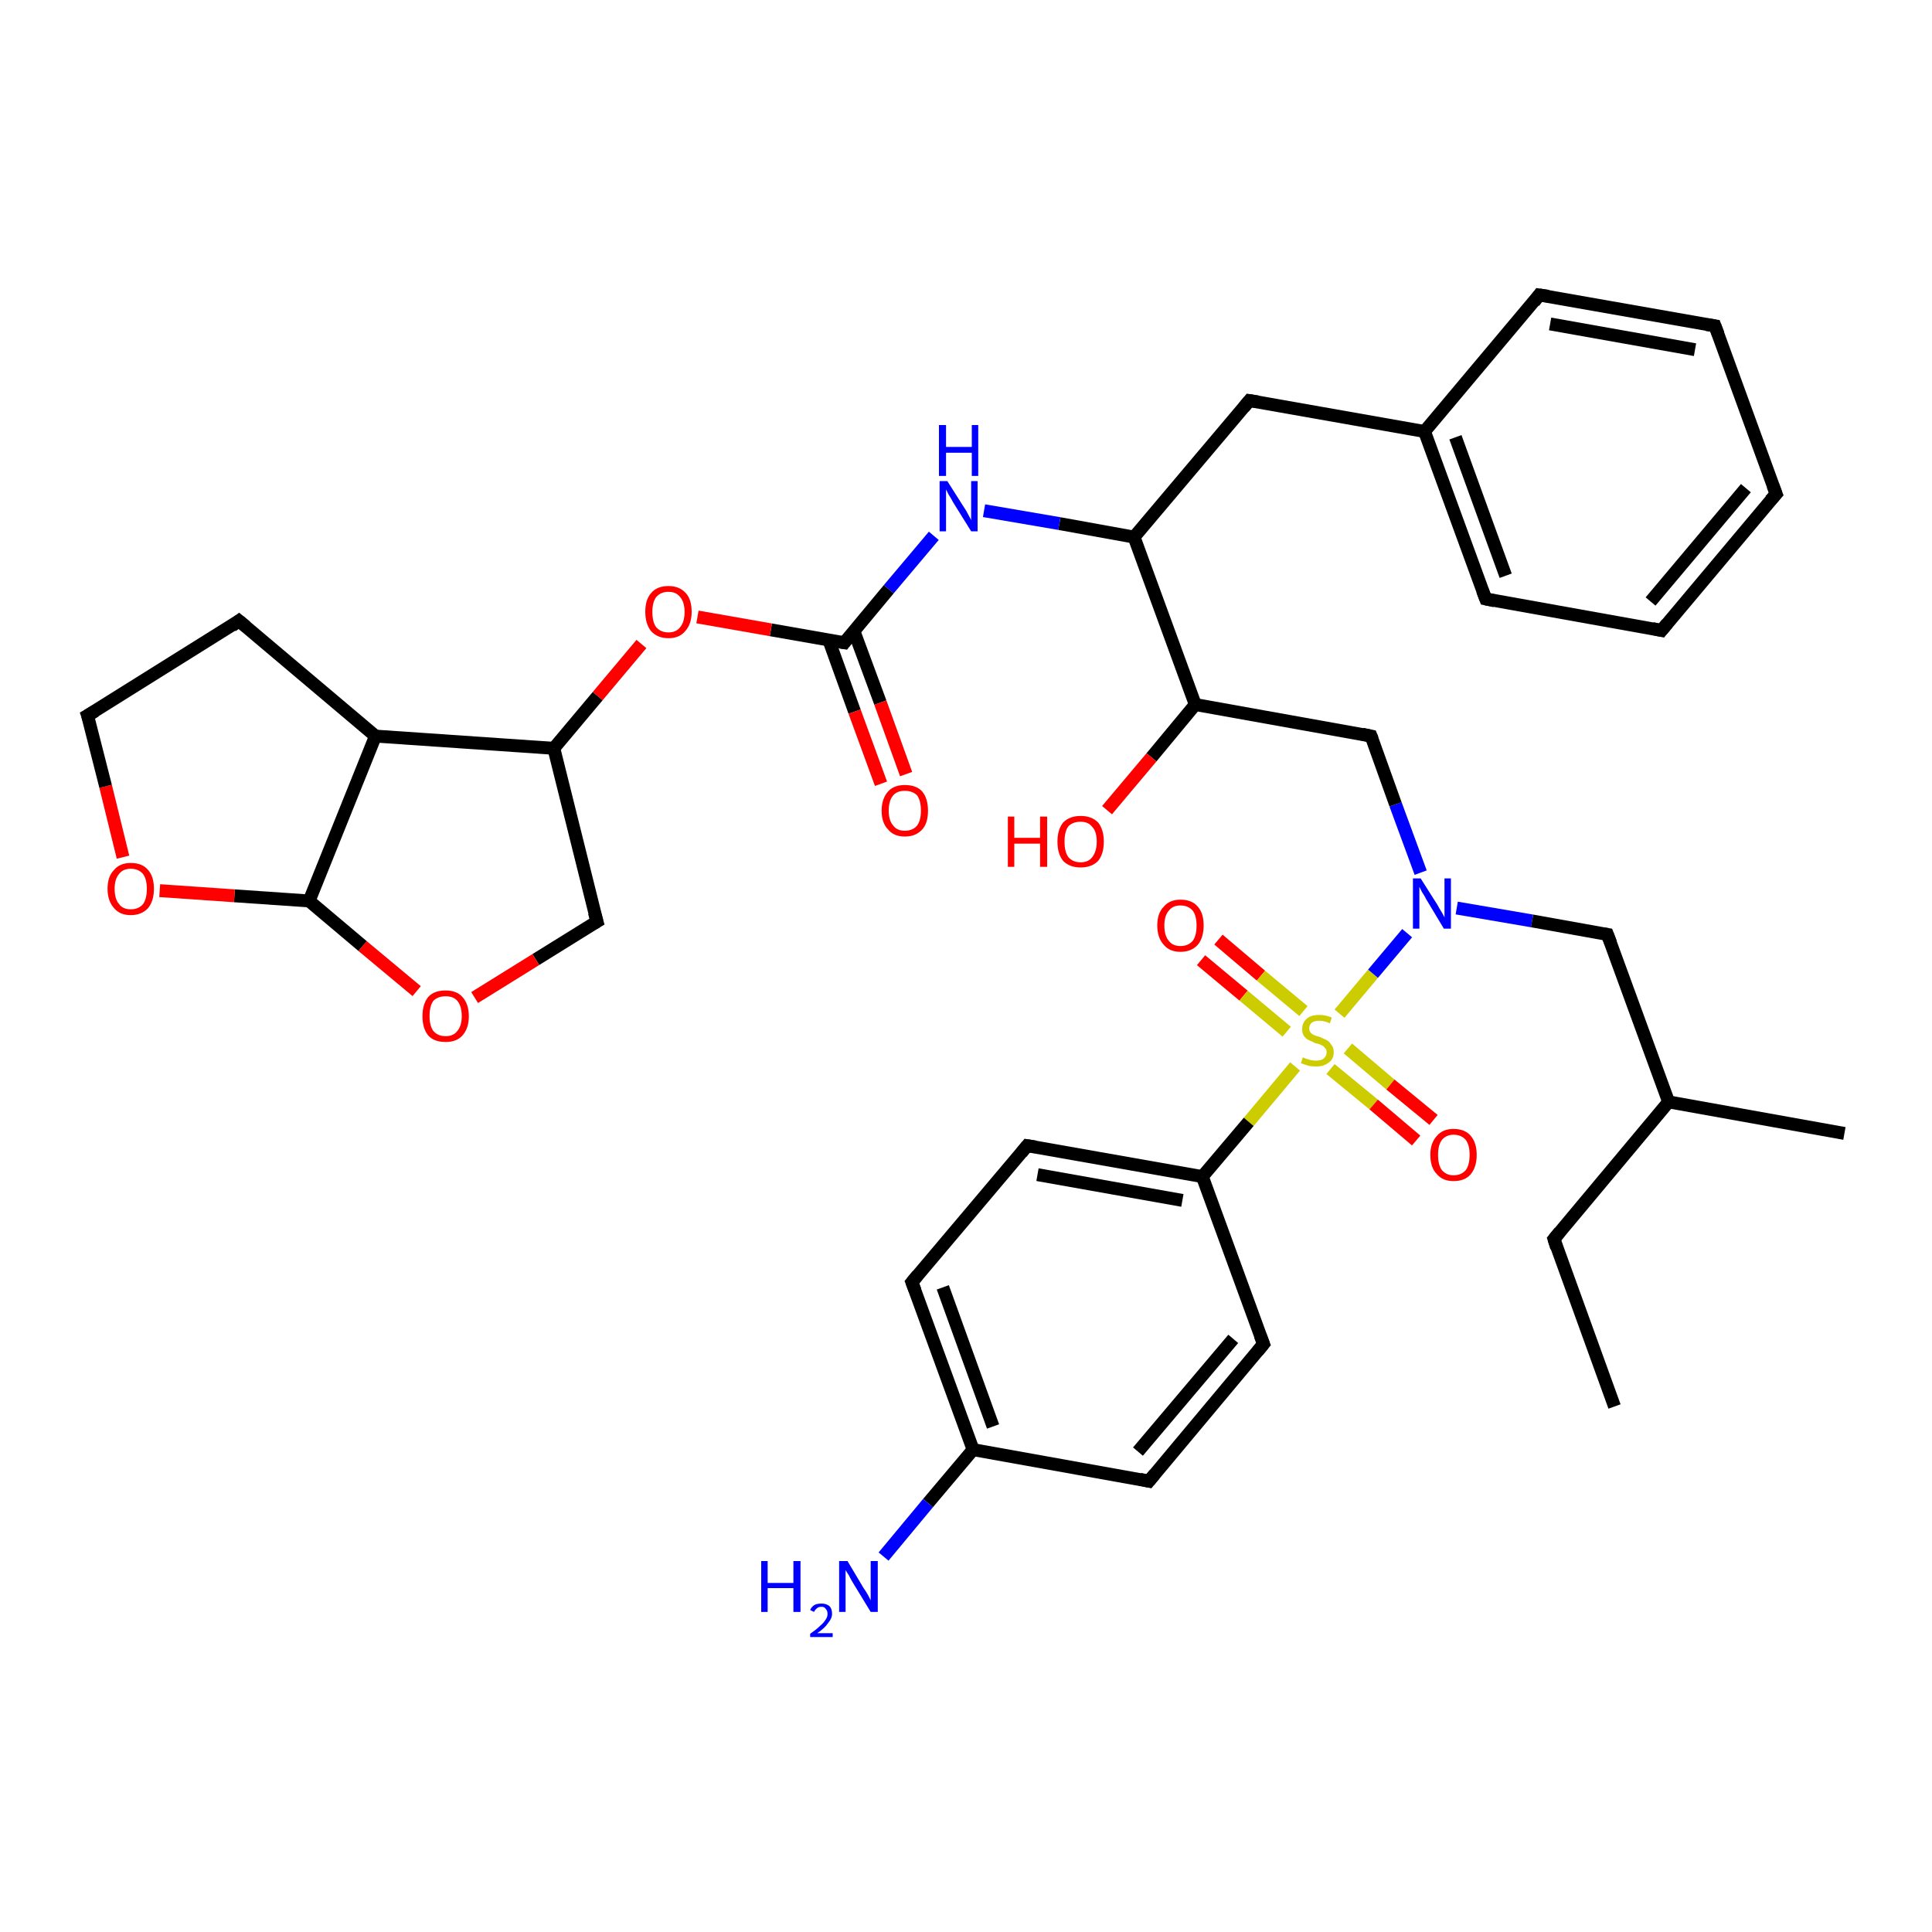 <?xml version='1.0' encoding='iso-8859-1'?>
<svg version='1.1' baseProfile='full'
              xmlns='http://www.w3.org/2000/svg'
                      xmlns:rdkit='http://www.rdkit.org/xml'
                      xmlns:xlink='http://www.w3.org/1999/xlink'
                  xml:space='preserve'
width='300px' height='300px' viewBox='0 0 300 300'>
<!-- END OF HEADER -->
<rect style='opacity:1.0;fill:#FFFFFF;stroke:none' width='300.0' height='300.0' x='0.0' y='0.0'> </rect>
<path class='bond-0 atom-0 atom-1' d='M 189.2,145.9 L 195.8,151.5' style='fill:none;fill-rule:evenodd;stroke:#FF0000;stroke-width:2.0px;stroke-linecap:butt;stroke-linejoin:miter;stroke-opacity:1' />
<path class='bond-0 atom-0 atom-1' d='M 195.8,151.5 L 202.4,157.0' style='fill:none;fill-rule:evenodd;stroke:#CCCC00;stroke-width:2.0px;stroke-linecap:butt;stroke-linejoin:miter;stroke-opacity:1' />
<path class='bond-0 atom-0 atom-1' d='M 186.5,149.1 L 193.1,154.6' style='fill:none;fill-rule:evenodd;stroke:#FF0000;stroke-width:2.0px;stroke-linecap:butt;stroke-linejoin:miter;stroke-opacity:1' />
<path class='bond-0 atom-0 atom-1' d='M 193.1,154.6 L 199.8,160.2' style='fill:none;fill-rule:evenodd;stroke:#CCCC00;stroke-width:2.0px;stroke-linecap:butt;stroke-linejoin:miter;stroke-opacity:1' />
<path class='bond-1 atom-1 atom-2' d='M 206.6,166.0 L 213.3,171.5' style='fill:none;fill-rule:evenodd;stroke:#CCCC00;stroke-width:2.0px;stroke-linecap:butt;stroke-linejoin:miter;stroke-opacity:1' />
<path class='bond-1 atom-1 atom-2' d='M 213.3,171.5 L 219.9,177.1' style='fill:none;fill-rule:evenodd;stroke:#FF0000;stroke-width:2.0px;stroke-linecap:butt;stroke-linejoin:miter;stroke-opacity:1' />
<path class='bond-1 atom-1 atom-2' d='M 209.3,162.8 L 215.9,168.4' style='fill:none;fill-rule:evenodd;stroke:#CCCC00;stroke-width:2.0px;stroke-linecap:butt;stroke-linejoin:miter;stroke-opacity:1' />
<path class='bond-1 atom-1 atom-2' d='M 215.9,168.4 L 222.6,173.9' style='fill:none;fill-rule:evenodd;stroke:#FF0000;stroke-width:2.0px;stroke-linecap:butt;stroke-linejoin:miter;stroke-opacity:1' />
<path class='bond-2 atom-1 atom-3' d='M 201.1,165.6 L 193.9,174.2' style='fill:none;fill-rule:evenodd;stroke:#CCCC00;stroke-width:2.0px;stroke-linecap:butt;stroke-linejoin:miter;stroke-opacity:1' />
<path class='bond-2 atom-1 atom-3' d='M 193.9,174.2 L 186.7,182.7' style='fill:none;fill-rule:evenodd;stroke:#000000;stroke-width:2.0px;stroke-linecap:butt;stroke-linejoin:miter;stroke-opacity:1' />
<path class='bond-3 atom-3 atom-4' d='M 186.7,182.7 L 159.5,177.9' style='fill:none;fill-rule:evenodd;stroke:#000000;stroke-width:2.0px;stroke-linecap:butt;stroke-linejoin:miter;stroke-opacity:1' />
<path class='bond-3 atom-3 atom-4' d='M 183.6,186.4 L 161.1,182.4' style='fill:none;fill-rule:evenodd;stroke:#000000;stroke-width:2.0px;stroke-linecap:butt;stroke-linejoin:miter;stroke-opacity:1' />
<path class='bond-4 atom-4 atom-5' d='M 159.5,177.9 L 141.6,199.1' style='fill:none;fill-rule:evenodd;stroke:#000000;stroke-width:2.0px;stroke-linecap:butt;stroke-linejoin:miter;stroke-opacity:1' />
<path class='bond-5 atom-5 atom-6' d='M 141.6,199.1 L 151.1,225.1' style='fill:none;fill-rule:evenodd;stroke:#000000;stroke-width:2.0px;stroke-linecap:butt;stroke-linejoin:miter;stroke-opacity:1' />
<path class='bond-5 atom-5 atom-6' d='M 146.4,199.9 L 154.2,221.5' style='fill:none;fill-rule:evenodd;stroke:#000000;stroke-width:2.0px;stroke-linecap:butt;stroke-linejoin:miter;stroke-opacity:1' />
<path class='bond-6 atom-6 atom-7' d='M 151.1,225.1 L 144.1,233.4' style='fill:none;fill-rule:evenodd;stroke:#000000;stroke-width:2.0px;stroke-linecap:butt;stroke-linejoin:miter;stroke-opacity:1' />
<path class='bond-6 atom-6 atom-7' d='M 144.1,233.4 L 137.2,241.7' style='fill:none;fill-rule:evenodd;stroke:#0000FF;stroke-width:2.0px;stroke-linecap:butt;stroke-linejoin:miter;stroke-opacity:1' />
<path class='bond-7 atom-6 atom-8' d='M 151.1,225.1 L 178.4,230.0' style='fill:none;fill-rule:evenodd;stroke:#000000;stroke-width:2.0px;stroke-linecap:butt;stroke-linejoin:miter;stroke-opacity:1' />
<path class='bond-8 atom-8 atom-9' d='M 178.4,230.0 L 196.2,208.7' style='fill:none;fill-rule:evenodd;stroke:#000000;stroke-width:2.0px;stroke-linecap:butt;stroke-linejoin:miter;stroke-opacity:1' />
<path class='bond-8 atom-8 atom-9' d='M 176.7,225.4 L 191.5,207.9' style='fill:none;fill-rule:evenodd;stroke:#000000;stroke-width:2.0px;stroke-linecap:butt;stroke-linejoin:miter;stroke-opacity:1' />
<path class='bond-9 atom-1 atom-10' d='M 208.0,157.4 L 213.2,151.2' style='fill:none;fill-rule:evenodd;stroke:#CCCC00;stroke-width:2.0px;stroke-linecap:butt;stroke-linejoin:miter;stroke-opacity:1' />
<path class='bond-9 atom-1 atom-10' d='M 213.2,151.2 L 218.5,144.9' style='fill:none;fill-rule:evenodd;stroke:#0000FF;stroke-width:2.0px;stroke-linecap:butt;stroke-linejoin:miter;stroke-opacity:1' />
<path class='bond-10 atom-10 atom-11' d='M 226.2,141.0 L 237.9,143.0' style='fill:none;fill-rule:evenodd;stroke:#0000FF;stroke-width:2.0px;stroke-linecap:butt;stroke-linejoin:miter;stroke-opacity:1' />
<path class='bond-10 atom-10 atom-11' d='M 237.9,143.0 L 249.6,145.1' style='fill:none;fill-rule:evenodd;stroke:#000000;stroke-width:2.0px;stroke-linecap:butt;stroke-linejoin:miter;stroke-opacity:1' />
<path class='bond-11 atom-11 atom-12' d='M 249.6,145.1 L 259.1,171.1' style='fill:none;fill-rule:evenodd;stroke:#000000;stroke-width:2.0px;stroke-linecap:butt;stroke-linejoin:miter;stroke-opacity:1' />
<path class='bond-12 atom-12 atom-13' d='M 259.1,171.1 L 286.4,176.0' style='fill:none;fill-rule:evenodd;stroke:#000000;stroke-width:2.0px;stroke-linecap:butt;stroke-linejoin:miter;stroke-opacity:1' />
<path class='bond-13 atom-12 atom-14' d='M 259.1,171.1 L 241.3,192.4' style='fill:none;fill-rule:evenodd;stroke:#000000;stroke-width:2.0px;stroke-linecap:butt;stroke-linejoin:miter;stroke-opacity:1' />
<path class='bond-14 atom-14 atom-15' d='M 241.3,192.4 L 250.7,218.4' style='fill:none;fill-rule:evenodd;stroke:#000000;stroke-width:2.0px;stroke-linecap:butt;stroke-linejoin:miter;stroke-opacity:1' />
<path class='bond-15 atom-10 atom-16' d='M 220.6,135.5 L 216.7,124.9' style='fill:none;fill-rule:evenodd;stroke:#0000FF;stroke-width:2.0px;stroke-linecap:butt;stroke-linejoin:miter;stroke-opacity:1' />
<path class='bond-15 atom-10 atom-16' d='M 216.7,124.9 L 212.9,114.3' style='fill:none;fill-rule:evenodd;stroke:#000000;stroke-width:2.0px;stroke-linecap:butt;stroke-linejoin:miter;stroke-opacity:1' />
<path class='bond-16 atom-16 atom-17' d='M 212.9,114.3 L 185.6,109.4' style='fill:none;fill-rule:evenodd;stroke:#000000;stroke-width:2.0px;stroke-linecap:butt;stroke-linejoin:miter;stroke-opacity:1' />
<path class='bond-17 atom-17 atom-18' d='M 185.6,109.4 L 178.8,117.6' style='fill:none;fill-rule:evenodd;stroke:#000000;stroke-width:2.0px;stroke-linecap:butt;stroke-linejoin:miter;stroke-opacity:1' />
<path class='bond-17 atom-17 atom-18' d='M 178.8,117.6 L 171.9,125.8' style='fill:none;fill-rule:evenodd;stroke:#FF0000;stroke-width:2.0px;stroke-linecap:butt;stroke-linejoin:miter;stroke-opacity:1' />
<path class='bond-18 atom-17 atom-19' d='M 185.6,109.4 L 176.1,83.4' style='fill:none;fill-rule:evenodd;stroke:#000000;stroke-width:2.0px;stroke-linecap:butt;stroke-linejoin:miter;stroke-opacity:1' />
<path class='bond-19 atom-19 atom-20' d='M 176.1,83.4 L 164.5,81.3' style='fill:none;fill-rule:evenodd;stroke:#000000;stroke-width:2.0px;stroke-linecap:butt;stroke-linejoin:miter;stroke-opacity:1' />
<path class='bond-19 atom-19 atom-20' d='M 164.5,81.3 L 152.8,79.3' style='fill:none;fill-rule:evenodd;stroke:#0000FF;stroke-width:2.0px;stroke-linecap:butt;stroke-linejoin:miter;stroke-opacity:1' />
<path class='bond-20 atom-20 atom-21' d='M 145.0,83.2 L 138.0,91.5' style='fill:none;fill-rule:evenodd;stroke:#0000FF;stroke-width:2.0px;stroke-linecap:butt;stroke-linejoin:miter;stroke-opacity:1' />
<path class='bond-20 atom-20 atom-21' d='M 138.0,91.5 L 131.1,99.8' style='fill:none;fill-rule:evenodd;stroke:#000000;stroke-width:2.0px;stroke-linecap:butt;stroke-linejoin:miter;stroke-opacity:1' />
<path class='bond-21 atom-21 atom-22' d='M 128.7,99.4 L 132.7,110.5' style='fill:none;fill-rule:evenodd;stroke:#000000;stroke-width:2.0px;stroke-linecap:butt;stroke-linejoin:miter;stroke-opacity:1' />
<path class='bond-21 atom-21 atom-22' d='M 132.7,110.5 L 136.8,121.7' style='fill:none;fill-rule:evenodd;stroke:#FF0000;stroke-width:2.0px;stroke-linecap:butt;stroke-linejoin:miter;stroke-opacity:1' />
<path class='bond-21 atom-21 atom-22' d='M 132.6,98.0 L 136.7,109.1' style='fill:none;fill-rule:evenodd;stroke:#000000;stroke-width:2.0px;stroke-linecap:butt;stroke-linejoin:miter;stroke-opacity:1' />
<path class='bond-21 atom-21 atom-22' d='M 136.7,109.1 L 140.7,120.2' style='fill:none;fill-rule:evenodd;stroke:#FF0000;stroke-width:2.0px;stroke-linecap:butt;stroke-linejoin:miter;stroke-opacity:1' />
<path class='bond-22 atom-21 atom-23' d='M 131.1,99.8 L 119.7,97.8' style='fill:none;fill-rule:evenodd;stroke:#000000;stroke-width:2.0px;stroke-linecap:butt;stroke-linejoin:miter;stroke-opacity:1' />
<path class='bond-22 atom-21 atom-23' d='M 119.7,97.8 L 108.3,95.8' style='fill:none;fill-rule:evenodd;stroke:#FF0000;stroke-width:2.0px;stroke-linecap:butt;stroke-linejoin:miter;stroke-opacity:1' />
<path class='bond-23 atom-23 atom-24' d='M 99.6,100.0 L 92.8,108.1' style='fill:none;fill-rule:evenodd;stroke:#FF0000;stroke-width:2.0px;stroke-linecap:butt;stroke-linejoin:miter;stroke-opacity:1' />
<path class='bond-23 atom-23 atom-24' d='M 92.8,108.1 L 86.0,116.2' style='fill:none;fill-rule:evenodd;stroke:#000000;stroke-width:2.0px;stroke-linecap:butt;stroke-linejoin:miter;stroke-opacity:1' />
<path class='bond-24 atom-24 atom-25' d='M 86.0,116.2 L 92.7,143.1' style='fill:none;fill-rule:evenodd;stroke:#000000;stroke-width:2.0px;stroke-linecap:butt;stroke-linejoin:miter;stroke-opacity:1' />
<path class='bond-25 atom-25 atom-26' d='M 92.7,143.1 L 83.2,149.0' style='fill:none;fill-rule:evenodd;stroke:#000000;stroke-width:2.0px;stroke-linecap:butt;stroke-linejoin:miter;stroke-opacity:1' />
<path class='bond-25 atom-25 atom-26' d='M 83.2,149.0 L 73.7,154.9' style='fill:none;fill-rule:evenodd;stroke:#FF0000;stroke-width:2.0px;stroke-linecap:butt;stroke-linejoin:miter;stroke-opacity:1' />
<path class='bond-26 atom-26 atom-27' d='M 64.7,153.9 L 56.3,146.9' style='fill:none;fill-rule:evenodd;stroke:#FF0000;stroke-width:2.0px;stroke-linecap:butt;stroke-linejoin:miter;stroke-opacity:1' />
<path class='bond-26 atom-26 atom-27' d='M 56.3,146.9 L 48.0,139.9' style='fill:none;fill-rule:evenodd;stroke:#000000;stroke-width:2.0px;stroke-linecap:butt;stroke-linejoin:miter;stroke-opacity:1' />
<path class='bond-27 atom-27 atom-28' d='M 48.0,139.9 L 36.4,139.1' style='fill:none;fill-rule:evenodd;stroke:#000000;stroke-width:2.0px;stroke-linecap:butt;stroke-linejoin:miter;stroke-opacity:1' />
<path class='bond-27 atom-27 atom-28' d='M 36.4,139.1 L 24.8,138.3' style='fill:none;fill-rule:evenodd;stroke:#FF0000;stroke-width:2.0px;stroke-linecap:butt;stroke-linejoin:miter;stroke-opacity:1' />
<path class='bond-28 atom-28 atom-29' d='M 19.1,133.1 L 16.4,122.1' style='fill:none;fill-rule:evenodd;stroke:#FF0000;stroke-width:2.0px;stroke-linecap:butt;stroke-linejoin:miter;stroke-opacity:1' />
<path class='bond-28 atom-28 atom-29' d='M 16.4,122.1 L 13.6,111.1' style='fill:none;fill-rule:evenodd;stroke:#000000;stroke-width:2.0px;stroke-linecap:butt;stroke-linejoin:miter;stroke-opacity:1' />
<path class='bond-29 atom-29 atom-30' d='M 13.6,111.1 L 37.1,96.4' style='fill:none;fill-rule:evenodd;stroke:#000000;stroke-width:2.0px;stroke-linecap:butt;stroke-linejoin:miter;stroke-opacity:1' />
<path class='bond-30 atom-30 atom-31' d='M 37.1,96.4 L 58.3,114.3' style='fill:none;fill-rule:evenodd;stroke:#000000;stroke-width:2.0px;stroke-linecap:butt;stroke-linejoin:miter;stroke-opacity:1' />
<path class='bond-31 atom-19 atom-32' d='M 176.1,83.4 L 194.0,62.2' style='fill:none;fill-rule:evenodd;stroke:#000000;stroke-width:2.0px;stroke-linecap:butt;stroke-linejoin:miter;stroke-opacity:1' />
<path class='bond-32 atom-32 atom-33' d='M 194.0,62.2 L 221.2,67.0' style='fill:none;fill-rule:evenodd;stroke:#000000;stroke-width:2.0px;stroke-linecap:butt;stroke-linejoin:miter;stroke-opacity:1' />
<path class='bond-33 atom-33 atom-34' d='M 221.2,67.0 L 230.7,93.0' style='fill:none;fill-rule:evenodd;stroke:#000000;stroke-width:2.0px;stroke-linecap:butt;stroke-linejoin:miter;stroke-opacity:1' />
<path class='bond-33 atom-33 atom-34' d='M 226.0,67.9 L 233.8,89.4' style='fill:none;fill-rule:evenodd;stroke:#000000;stroke-width:2.0px;stroke-linecap:butt;stroke-linejoin:miter;stroke-opacity:1' />
<path class='bond-34 atom-34 atom-35' d='M 230.7,93.0 L 258.0,97.9' style='fill:none;fill-rule:evenodd;stroke:#000000;stroke-width:2.0px;stroke-linecap:butt;stroke-linejoin:miter;stroke-opacity:1' />
<path class='bond-35 atom-35 atom-36' d='M 258.0,97.9 L 275.8,76.7' style='fill:none;fill-rule:evenodd;stroke:#000000;stroke-width:2.0px;stroke-linecap:butt;stroke-linejoin:miter;stroke-opacity:1' />
<path class='bond-35 atom-35 atom-36' d='M 256.3,93.4 L 271.1,75.8' style='fill:none;fill-rule:evenodd;stroke:#000000;stroke-width:2.0px;stroke-linecap:butt;stroke-linejoin:miter;stroke-opacity:1' />
<path class='bond-36 atom-36 atom-37' d='M 275.8,76.7 L 266.3,50.6' style='fill:none;fill-rule:evenodd;stroke:#000000;stroke-width:2.0px;stroke-linecap:butt;stroke-linejoin:miter;stroke-opacity:1' />
<path class='bond-37 atom-37 atom-38' d='M 266.3,50.6 L 239.0,45.8' style='fill:none;fill-rule:evenodd;stroke:#000000;stroke-width:2.0px;stroke-linecap:butt;stroke-linejoin:miter;stroke-opacity:1' />
<path class='bond-37 atom-37 atom-38' d='M 263.2,54.3 L 240.7,50.3' style='fill:none;fill-rule:evenodd;stroke:#000000;stroke-width:2.0px;stroke-linecap:butt;stroke-linejoin:miter;stroke-opacity:1' />
<path class='bond-38 atom-9 atom-3' d='M 196.2,208.7 L 186.7,182.7' style='fill:none;fill-rule:evenodd;stroke:#000000;stroke-width:2.0px;stroke-linecap:butt;stroke-linejoin:miter;stroke-opacity:1' />
<path class='bond-39 atom-31 atom-24' d='M 58.3,114.3 L 86.0,116.2' style='fill:none;fill-rule:evenodd;stroke:#000000;stroke-width:2.0px;stroke-linecap:butt;stroke-linejoin:miter;stroke-opacity:1' />
<path class='bond-40 atom-31 atom-27' d='M 58.3,114.3 L 48.0,139.9' style='fill:none;fill-rule:evenodd;stroke:#000000;stroke-width:2.0px;stroke-linecap:butt;stroke-linejoin:miter;stroke-opacity:1' />
<path class='bond-41 atom-38 atom-33' d='M 239.0,45.8 L 221.2,67.0' style='fill:none;fill-rule:evenodd;stroke:#000000;stroke-width:2.0px;stroke-linecap:butt;stroke-linejoin:miter;stroke-opacity:1' />
<path d='M 160.8,178.1 L 159.5,177.9 L 158.6,179.0' style='fill:none;stroke:#000000;stroke-width:2.0px;stroke-linecap:butt;stroke-linejoin:miter;stroke-opacity:1;' />
<path d='M 142.5,198.0 L 141.6,199.1 L 142.1,200.4' style='fill:none;stroke:#000000;stroke-width:2.0px;stroke-linecap:butt;stroke-linejoin:miter;stroke-opacity:1;' />
<path d='M 177.0,229.7 L 178.4,230.0 L 179.3,228.9' style='fill:none;stroke:#000000;stroke-width:2.0px;stroke-linecap:butt;stroke-linejoin:miter;stroke-opacity:1;' />
<path d='M 195.3,209.8 L 196.2,208.7 L 195.7,207.4' style='fill:none;stroke:#000000;stroke-width:2.0px;stroke-linecap:butt;stroke-linejoin:miter;stroke-opacity:1;' />
<path d='M 249.0,145.0 L 249.6,145.1 L 250.1,146.4' style='fill:none;stroke:#000000;stroke-width:2.0px;stroke-linecap:butt;stroke-linejoin:miter;stroke-opacity:1;' />
<path d='M 242.2,191.3 L 241.3,192.4 L 241.7,193.7' style='fill:none;stroke:#000000;stroke-width:2.0px;stroke-linecap:butt;stroke-linejoin:miter;stroke-opacity:1;' />
<path d='M 213.1,114.8 L 212.9,114.3 L 211.5,114.0' style='fill:none;stroke:#000000;stroke-width:2.0px;stroke-linecap:butt;stroke-linejoin:miter;stroke-opacity:1;' />
<path d='M 131.4,99.4 L 131.1,99.8 L 130.5,99.7' style='fill:none;stroke:#000000;stroke-width:2.0px;stroke-linecap:butt;stroke-linejoin:miter;stroke-opacity:1;' />
<path d='M 92.3,141.7 L 92.7,143.1 L 92.2,143.4' style='fill:none;stroke:#000000;stroke-width:2.0px;stroke-linecap:butt;stroke-linejoin:miter;stroke-opacity:1;' />
<path d='M 13.8,111.7 L 13.6,111.1 L 14.8,110.4' style='fill:none;stroke:#000000;stroke-width:2.0px;stroke-linecap:butt;stroke-linejoin:miter;stroke-opacity:1;' />
<path d='M 36.0,97.2 L 37.1,96.4 L 38.2,97.3' style='fill:none;stroke:#000000;stroke-width:2.0px;stroke-linecap:butt;stroke-linejoin:miter;stroke-opacity:1;' />
<path d='M 193.1,63.3 L 194.0,62.2 L 195.3,62.4' style='fill:none;stroke:#000000;stroke-width:2.0px;stroke-linecap:butt;stroke-linejoin:miter;stroke-opacity:1;' />
<path d='M 230.2,91.7 L 230.7,93.0 L 232.1,93.3' style='fill:none;stroke:#000000;stroke-width:2.0px;stroke-linecap:butt;stroke-linejoin:miter;stroke-opacity:1;' />
<path d='M 256.6,97.6 L 258.0,97.9 L 258.9,96.8' style='fill:none;stroke:#000000;stroke-width:2.0px;stroke-linecap:butt;stroke-linejoin:miter;stroke-opacity:1;' />
<path d='M 274.9,77.7 L 275.8,76.7 L 275.3,75.4' style='fill:none;stroke:#000000;stroke-width:2.0px;stroke-linecap:butt;stroke-linejoin:miter;stroke-opacity:1;' />
<path d='M 266.8,51.9 L 266.3,50.6 L 265.0,50.4' style='fill:none;stroke:#000000;stroke-width:2.0px;stroke-linecap:butt;stroke-linejoin:miter;stroke-opacity:1;' />
<path d='M 240.4,46.0 L 239.0,45.8 L 238.2,46.9' style='fill:none;stroke:#000000;stroke-width:2.0px;stroke-linecap:butt;stroke-linejoin:miter;stroke-opacity:1;' />
<path class='atom-0' d='M 179.7 143.7
Q 179.7 141.8, 180.7 140.8
Q 181.6 139.7, 183.3 139.7
Q 185.1 139.7, 186.0 140.8
Q 186.9 141.8, 186.9 143.7
Q 186.9 145.6, 186.0 146.7
Q 185.0 147.8, 183.3 147.8
Q 181.6 147.8, 180.7 146.7
Q 179.7 145.6, 179.7 143.7
M 183.3 146.9
Q 184.5 146.9, 185.2 146.1
Q 185.8 145.3, 185.8 143.7
Q 185.8 142.2, 185.2 141.4
Q 184.5 140.6, 183.3 140.6
Q 182.1 140.6, 181.5 141.4
Q 180.8 142.2, 180.8 143.7
Q 180.8 145.3, 181.5 146.1
Q 182.1 146.9, 183.3 146.9
' fill='#FF0000'/>
<path class='atom-1' d='M 202.3 164.2
Q 202.4 164.2, 202.8 164.4
Q 203.1 164.5, 203.5 164.6
Q 204.0 164.7, 204.3 164.7
Q 205.1 164.7, 205.5 164.4
Q 206.0 164.0, 206.0 163.4
Q 206.0 162.9, 205.7 162.7
Q 205.5 162.4, 205.2 162.3
Q 204.9 162.1, 204.3 162.0
Q 203.6 161.7, 203.2 161.5
Q 202.8 161.3, 202.5 160.9
Q 202.2 160.5, 202.2 159.8
Q 202.2 158.8, 202.9 158.2
Q 203.5 157.6, 204.9 157.6
Q 205.8 157.6, 206.8 158.0
L 206.5 158.9
Q 205.6 158.5, 204.9 158.5
Q 204.1 158.5, 203.7 158.8
Q 203.3 159.1, 203.3 159.7
Q 203.3 160.1, 203.5 160.3
Q 203.7 160.6, 204.0 160.7
Q 204.4 160.9, 204.9 161.0
Q 205.6 161.3, 206.0 161.5
Q 206.4 161.7, 206.7 162.2
Q 207.1 162.6, 207.1 163.4
Q 207.1 164.5, 206.3 165.0
Q 205.6 165.6, 204.4 165.6
Q 203.7 165.6, 203.2 165.5
Q 202.6 165.3, 202.0 165.1
L 202.3 164.2
' fill='#CCCC00'/>
<path class='atom-2' d='M 222.1 179.3
Q 222.1 177.5, 223.1 176.4
Q 224.0 175.3, 225.7 175.3
Q 227.5 175.3, 228.4 176.4
Q 229.3 177.5, 229.3 179.3
Q 229.3 181.2, 228.4 182.3
Q 227.5 183.4, 225.7 183.4
Q 224.0 183.4, 223.1 182.3
Q 222.1 181.3, 222.1 179.3
M 225.7 182.5
Q 226.9 182.5, 227.6 181.7
Q 228.2 180.9, 228.2 179.3
Q 228.2 177.8, 227.6 177.0
Q 226.9 176.2, 225.7 176.2
Q 224.6 176.2, 223.9 177.0
Q 223.3 177.8, 223.3 179.3
Q 223.3 180.9, 223.9 181.7
Q 224.6 182.5, 225.7 182.5
' fill='#FF0000'/>
<path class='atom-7' d='M 118.2 242.4
L 119.2 242.4
L 119.2 245.8
L 123.2 245.8
L 123.2 242.4
L 124.3 242.4
L 124.3 250.3
L 123.2 250.3
L 123.2 246.6
L 119.2 246.6
L 119.2 250.3
L 118.2 250.3
L 118.2 242.4
' fill='#0000FF'/>
<path class='atom-7' d='M 125.8 250.0
Q 126.0 249.5, 126.5 249.2
Q 126.9 249.0, 127.6 249.0
Q 128.3 249.0, 128.8 249.4
Q 129.2 249.8, 129.2 250.6
Q 129.2 251.3, 128.6 252.0
Q 128.1 252.8, 126.9 253.6
L 129.3 253.6
L 129.3 254.2
L 125.8 254.2
L 125.8 253.7
Q 126.8 253.0, 127.3 252.5
Q 127.9 252.0, 128.2 251.5
Q 128.5 251.1, 128.5 250.6
Q 128.5 250.1, 128.2 249.8
Q 128.0 249.5, 127.6 249.5
Q 127.1 249.5, 126.9 249.7
Q 126.6 249.9, 126.4 250.3
L 125.8 250.0
' fill='#0000FF'/>
<path class='atom-7' d='M 131.6 242.4
L 134.1 246.6
Q 134.4 247.0, 134.8 247.7
Q 135.2 248.5, 135.2 248.5
L 135.2 242.4
L 136.3 242.4
L 136.3 250.3
L 135.2 250.3
L 132.4 245.7
Q 132.1 245.2, 131.8 244.6
Q 131.4 244.0, 131.3 243.8
L 131.3 250.3
L 130.3 250.3
L 130.3 242.4
L 131.6 242.4
' fill='#0000FF'/>
<path class='atom-10' d='M 220.6 136.4
L 223.2 140.5
Q 223.4 140.9, 223.9 141.7
Q 224.3 142.4, 224.3 142.5
L 224.3 136.4
L 225.3 136.4
L 225.3 144.2
L 224.2 144.2
L 221.5 139.7
Q 221.2 139.1, 220.8 138.5
Q 220.5 137.9, 220.4 137.7
L 220.4 144.2
L 219.4 144.2
L 219.4 136.4
L 220.6 136.4
' fill='#0000FF'/>
<path class='atom-18' d='M 156.5 126.8
L 157.5 126.8
L 157.5 130.1
L 161.5 130.1
L 161.5 126.8
L 162.6 126.8
L 162.6 134.6
L 161.5 134.6
L 161.5 131.0
L 157.5 131.0
L 157.5 134.6
L 156.5 134.6
L 156.5 126.8
' fill='#FF0000'/>
<path class='atom-18' d='M 164.2 130.7
Q 164.2 128.8, 165.1 127.7
Q 166.1 126.7, 167.8 126.7
Q 169.5 126.7, 170.5 127.7
Q 171.4 128.8, 171.4 130.7
Q 171.4 132.6, 170.5 133.7
Q 169.5 134.7, 167.8 134.7
Q 166.1 134.7, 165.1 133.7
Q 164.2 132.6, 164.2 130.7
M 167.8 133.9
Q 169.0 133.9, 169.6 133.1
Q 170.3 132.2, 170.3 130.7
Q 170.3 129.1, 169.6 128.4
Q 169.0 127.6, 167.8 127.6
Q 166.6 127.6, 165.9 128.3
Q 165.3 129.1, 165.3 130.7
Q 165.3 132.3, 165.9 133.1
Q 166.6 133.9, 167.8 133.9
' fill='#FF0000'/>
<path class='atom-20' d='M 147.1 74.7
L 149.7 78.8
Q 150.0 79.2, 150.4 80.0
Q 150.8 80.7, 150.8 80.8
L 150.8 74.7
L 151.8 74.7
L 151.8 82.5
L 150.8 82.5
L 148.0 78.0
Q 147.7 77.4, 147.3 76.8
Q 147.0 76.2, 146.9 76.0
L 146.9 82.5
L 145.9 82.5
L 145.9 74.7
L 147.1 74.7
' fill='#0000FF'/>
<path class='atom-20' d='M 145.8 66.0
L 146.9 66.0
L 146.9 69.4
L 150.9 69.4
L 150.9 66.0
L 151.9 66.0
L 151.9 73.9
L 150.9 73.9
L 150.9 70.3
L 146.9 70.3
L 146.9 73.9
L 145.8 73.9
L 145.8 66.0
' fill='#0000FF'/>
<path class='atom-22' d='M 136.9 125.9
Q 136.9 124.0, 137.9 122.9
Q 138.8 121.9, 140.5 121.9
Q 142.3 121.9, 143.2 122.9
Q 144.1 124.0, 144.1 125.9
Q 144.1 127.8, 143.2 128.8
Q 142.2 129.9, 140.5 129.9
Q 138.8 129.9, 137.9 128.8
Q 136.9 127.8, 136.9 125.9
M 140.5 129.0
Q 141.7 129.0, 142.4 128.2
Q 143.0 127.4, 143.0 125.9
Q 143.0 124.3, 142.4 123.5
Q 141.7 122.8, 140.5 122.8
Q 139.3 122.8, 138.7 123.5
Q 138.0 124.3, 138.0 125.9
Q 138.0 127.4, 138.7 128.2
Q 139.3 129.0, 140.5 129.0
' fill='#FF0000'/>
<path class='atom-23' d='M 100.2 95.0
Q 100.2 93.1, 101.1 92.1
Q 102.0 91.0, 103.8 91.0
Q 105.5 91.0, 106.5 92.1
Q 107.4 93.1, 107.4 95.0
Q 107.4 96.9, 106.4 98.0
Q 105.5 99.1, 103.8 99.1
Q 102.1 99.1, 101.1 98.0
Q 100.2 96.9, 100.2 95.0
M 103.8 98.2
Q 105.0 98.2, 105.6 97.4
Q 106.3 96.6, 106.3 95.0
Q 106.3 93.5, 105.6 92.7
Q 105.0 91.9, 103.8 91.9
Q 102.6 91.9, 101.9 92.7
Q 101.3 93.5, 101.3 95.0
Q 101.3 96.6, 101.9 97.4
Q 102.6 98.2, 103.8 98.2
' fill='#FF0000'/>
<path class='atom-26' d='M 65.6 157.8
Q 65.6 155.9, 66.5 154.8
Q 67.4 153.8, 69.2 153.8
Q 70.9 153.8, 71.8 154.8
Q 72.8 155.9, 72.8 157.8
Q 72.8 159.7, 71.8 160.8
Q 70.9 161.8, 69.2 161.8
Q 67.4 161.8, 66.5 160.8
Q 65.6 159.7, 65.6 157.8
M 69.2 160.9
Q 70.4 160.9, 71.0 160.1
Q 71.7 159.3, 71.7 157.8
Q 71.7 156.2, 71.0 155.4
Q 70.4 154.7, 69.2 154.7
Q 68.0 154.7, 67.3 155.4
Q 66.7 156.2, 66.7 157.8
Q 66.7 159.3, 67.3 160.1
Q 68.0 160.9, 69.2 160.9
' fill='#FF0000'/>
<path class='atom-28' d='M 16.7 138.0
Q 16.7 136.1, 17.7 135.1
Q 18.6 134.0, 20.3 134.0
Q 22.1 134.0, 23.0 135.1
Q 23.9 136.1, 23.9 138.0
Q 23.9 139.9, 23.0 141.0
Q 22.0 142.1, 20.3 142.1
Q 18.6 142.1, 17.7 141.0
Q 16.7 139.9, 16.7 138.0
M 20.3 141.2
Q 21.5 141.2, 22.2 140.4
Q 22.8 139.6, 22.8 138.0
Q 22.8 136.5, 22.2 135.7
Q 21.5 134.9, 20.3 134.9
Q 19.1 134.9, 18.5 135.7
Q 17.8 136.5, 17.8 138.0
Q 17.8 139.6, 18.5 140.4
Q 19.1 141.2, 20.3 141.2
' fill='#FF0000'/>
</svg>
